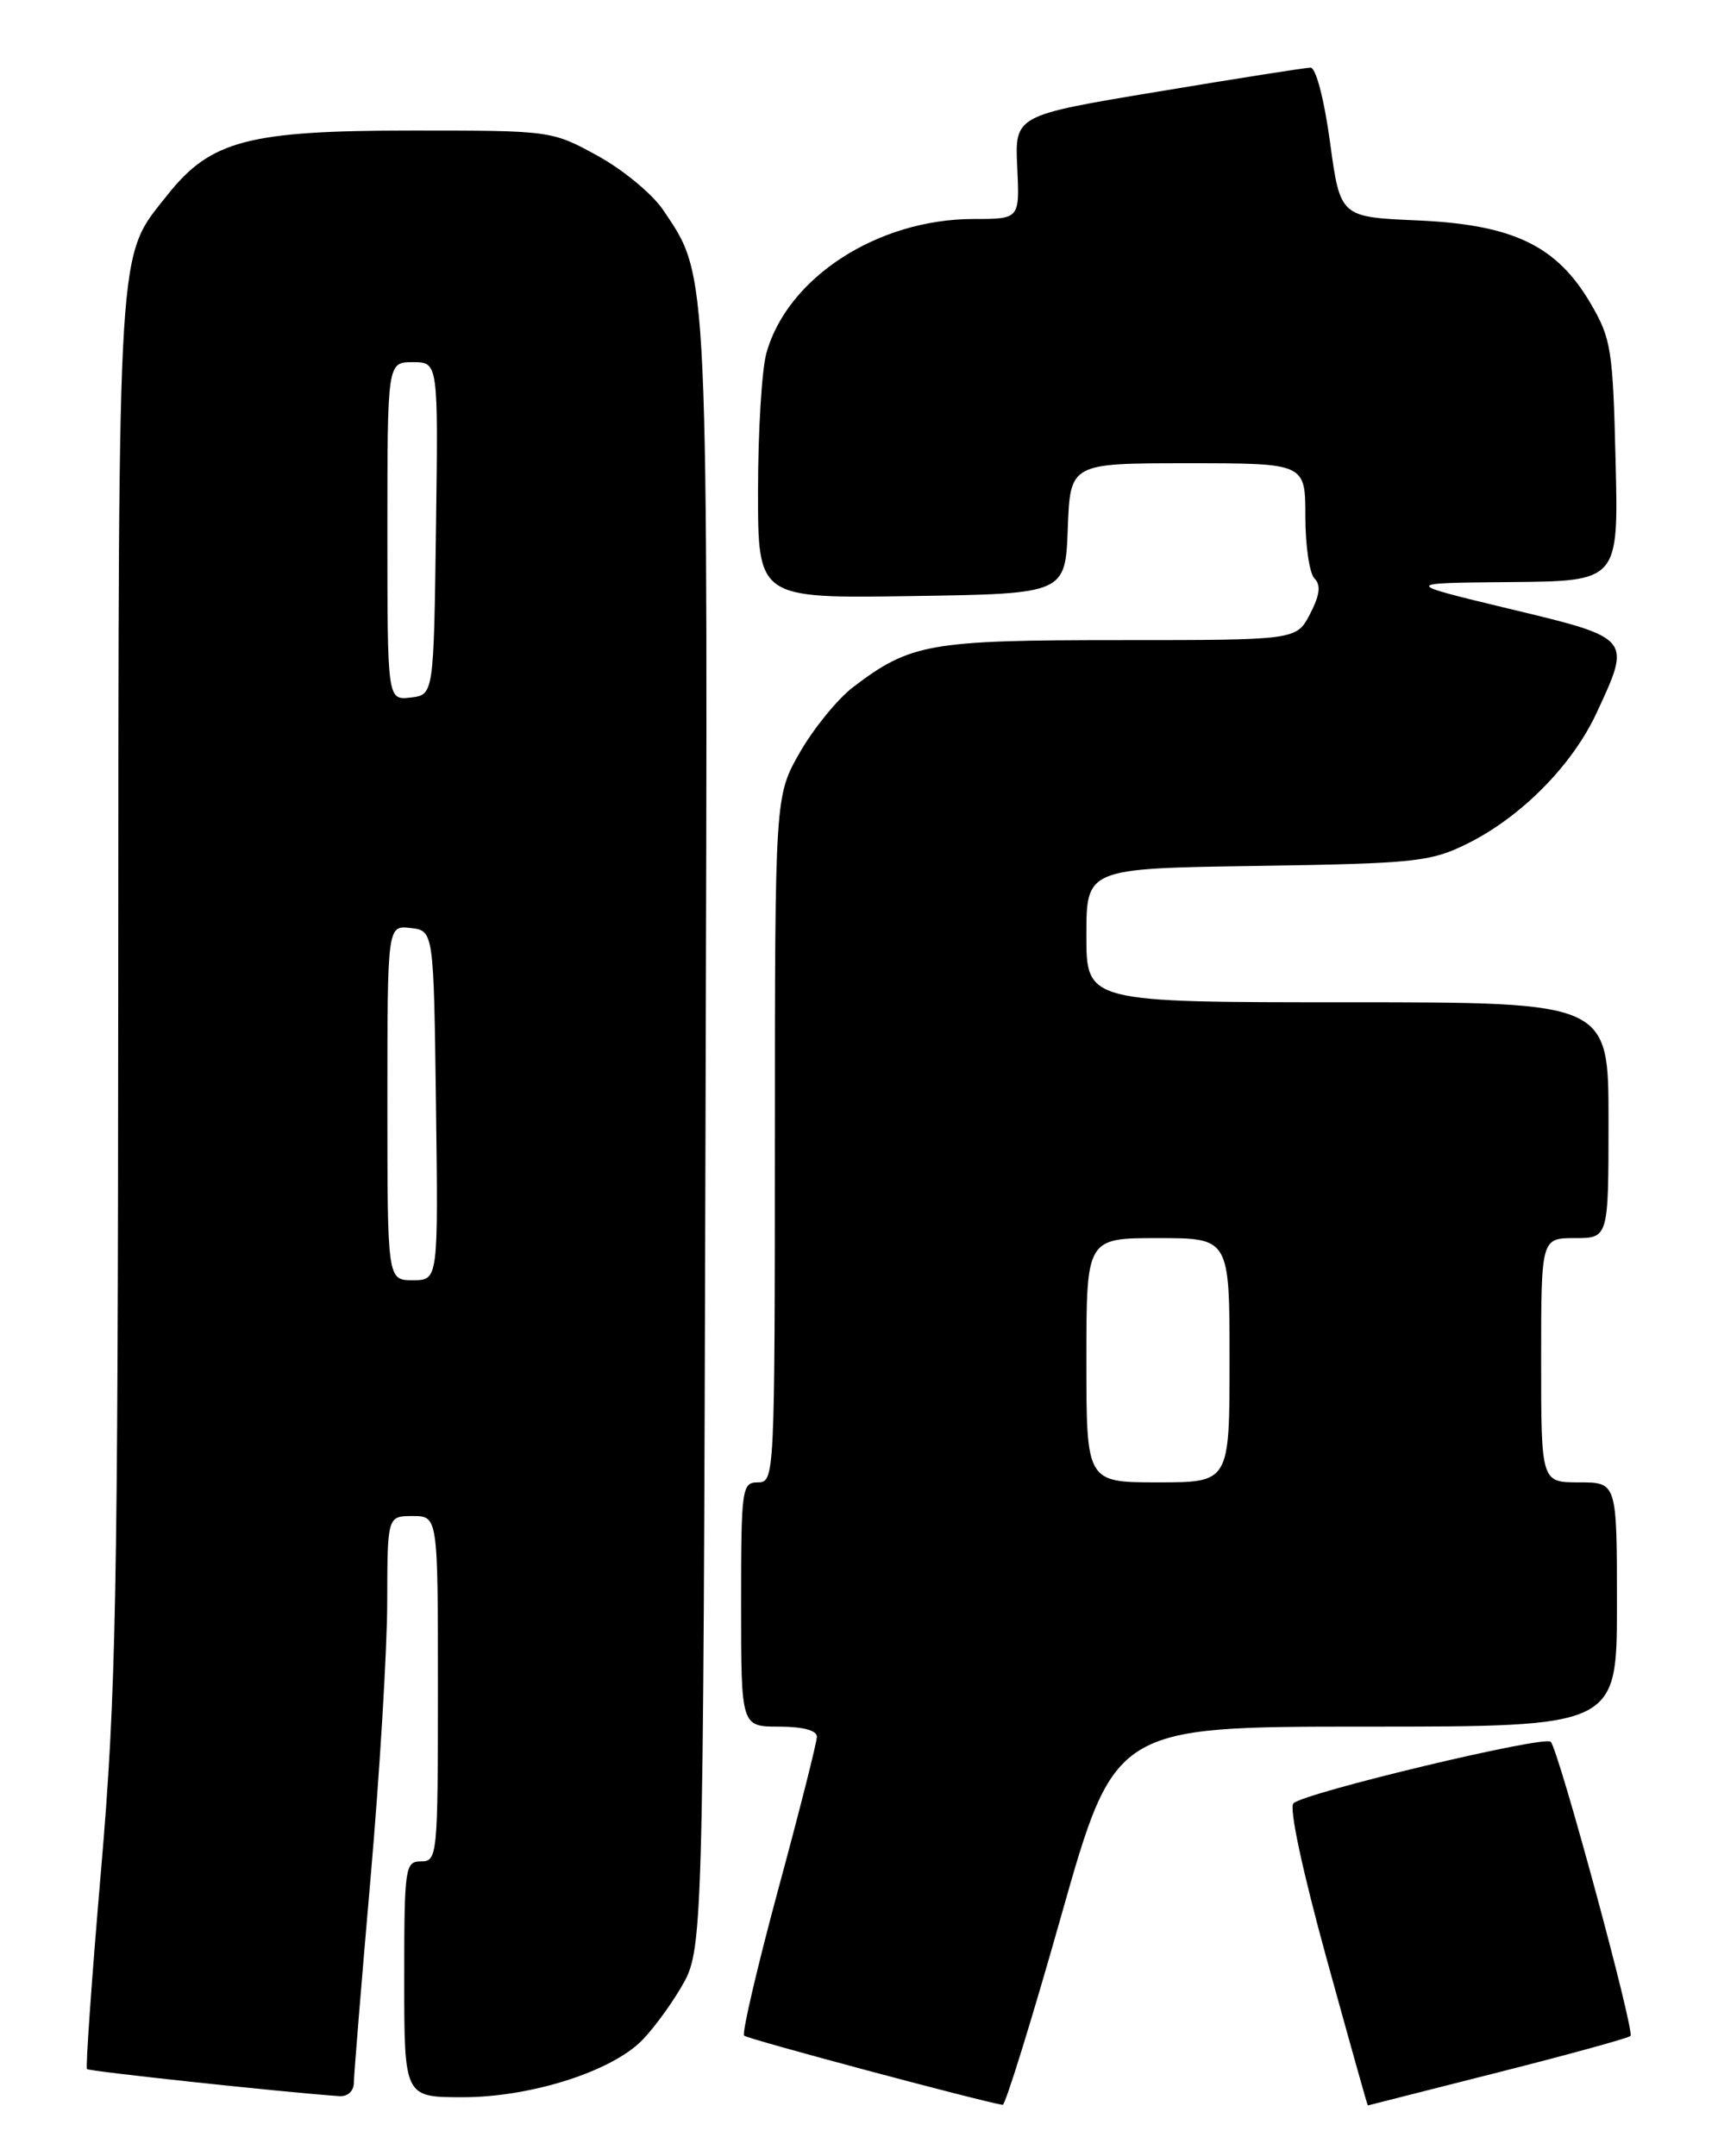 <?xml version="1.0" encoding="UTF-8" standalone="no"?>
<!DOCTYPE svg PUBLIC "-//W3C//DTD SVG 1.1//EN" "http://www.w3.org/Graphics/SVG/1.1/DTD/svg11.dtd" >
<svg xmlns="http://www.w3.org/2000/svg" xmlns:xlink="http://www.w3.org/1999/xlink" version="1.1" viewBox="0 0 204 256">
 <g >
 <path fill="currentColor"
d=" M 126.00 227.50 C 132.37 205.00 132.37 205.00 162.19 205.00 C 192.00 205.00 192.00 205.00 192.00 190.50 C 192.00 176.00 192.00 176.00 187.50 176.00 C 183.00 176.00 183.00 176.00 183.00 161.50 C 183.00 147.00 183.00 147.00 187.00 147.00 C 191.00 147.00 191.00 147.00 191.00 133.00 C 191.00 119.00 191.00 119.00 160.00 119.00 C 129.00 119.00 129.00 119.00 129.00 111.06 C 129.00 103.11 129.00 103.11 149.25 102.81 C 168.05 102.52 169.84 102.33 174.19 100.19 C 180.58 97.04 186.68 90.89 189.57 84.67 C 193.74 75.71 193.80 75.78 179.25 72.29 C 166.50 69.22 166.50 69.22 179.34 69.11 C 192.19 69.00 192.19 69.00 191.84 54.75 C 191.52 41.45 191.32 40.20 188.85 35.99 C 184.83 29.15 179.65 26.67 168.32 26.17 C 159.14 25.77 159.14 25.77 157.93 16.88 C 157.23 11.74 156.25 8.01 155.61 8.03 C 155.00 8.04 146.85 9.32 137.50 10.88 C 120.50 13.70 120.50 13.70 120.79 19.85 C 121.08 26.00 121.08 26.00 115.63 26.00 C 104.23 26.00 93.50 32.95 91.00 41.93 C 90.46 43.90 90.01 51.25 90.01 58.27 C 90.00 71.05 90.00 71.05 108.25 70.77 C 126.50 70.50 126.50 70.50 126.79 62.75 C 127.08 55.00 127.08 55.00 141.04 55.00 C 155.00 55.00 155.00 55.00 155.00 61.30 C 155.00 64.77 155.49 68.09 156.09 68.69 C 156.87 69.47 156.72 70.65 155.56 72.89 C 153.95 76.00 153.95 76.00 132.94 76.00 C 110.36 76.00 108.10 76.40 101.29 81.59 C 99.46 82.99 96.63 86.46 94.99 89.31 C 92.02 94.50 92.02 94.50 92.01 135.25 C 92.00 175.33 91.97 176.00 90.00 176.00 C 88.09 176.00 88.00 176.67 88.00 190.50 C 88.00 205.00 88.00 205.00 92.50 205.00 C 95.32 205.00 97.00 205.45 97.00 206.19 C 97.00 206.85 94.94 214.99 92.42 224.28 C 89.91 233.58 88.08 241.41 88.36 241.69 C 88.75 242.09 116.36 249.47 119.06 249.91 C 119.37 249.96 122.50 239.88 126.00 227.50 Z  M 177.82 246.07 C 186.25 243.94 193.35 241.98 193.61 241.73 C 194.14 241.19 185.10 207.85 184.14 206.80 C 183.42 206.02 155.02 212.81 153.59 214.10 C 153.04 214.59 154.65 222.09 157.50 232.46 C 160.16 242.11 162.37 249.99 162.42 249.98 C 162.46 249.96 169.39 248.21 177.82 246.07 Z  M 42.02 247.25 C 42.03 246.29 42.92 235.38 44.00 223.00 C 45.08 210.62 45.97 195.89 45.98 190.25 C 46.00 180.00 46.00 180.00 49.00 180.00 C 52.00 180.00 52.00 180.00 52.00 200.50 C 52.00 220.33 51.93 221.00 50.00 221.00 C 48.10 221.00 48.00 221.67 48.00 235.00 C 48.00 249.00 48.00 249.00 54.96 249.00 C 62.69 249.00 71.91 246.18 75.85 242.62 C 77.14 241.46 79.39 238.47 80.85 236.00 C 83.50 231.50 83.50 231.50 83.77 135.09 C 84.07 30.74 84.18 33.03 78.75 24.94 C 77.48 23.05 73.98 20.15 70.97 18.50 C 65.52 15.51 65.45 15.50 49.00 15.50 C 29.48 15.50 25.01 16.67 19.88 23.15 C 13.87 30.74 14.09 27.22 14.04 116.60 C 14.00 190.06 13.79 201.16 12.00 222.02 C 10.90 234.84 10.15 245.48 10.33 245.66 C 10.60 245.93 33.47 248.39 40.25 248.87 C 41.29 248.95 42.01 248.29 42.02 247.25 Z  M 129.00 161.50 C 129.00 147.00 129.00 147.00 137.50 147.00 C 146.00 147.00 146.00 147.00 146.00 161.50 C 146.00 176.00 146.00 176.00 137.50 176.00 C 129.00 176.00 129.00 176.00 129.00 161.50 Z  M 46.00 130.93 C 46.00 109.87 46.00 109.87 48.75 110.18 C 51.50 110.50 51.50 110.50 51.77 131.25 C 52.04 152.00 52.04 152.00 49.02 152.00 C 46.00 152.00 46.00 152.00 46.00 130.93 Z  M 46.00 63.07 C 46.00 43.00 46.00 43.00 49.02 43.00 C 52.04 43.00 52.04 43.00 51.77 62.75 C 51.50 82.50 51.50 82.50 48.75 82.82 C 46.00 83.13 46.00 83.13 46.00 63.07 Z "/>
</g>
</svg>